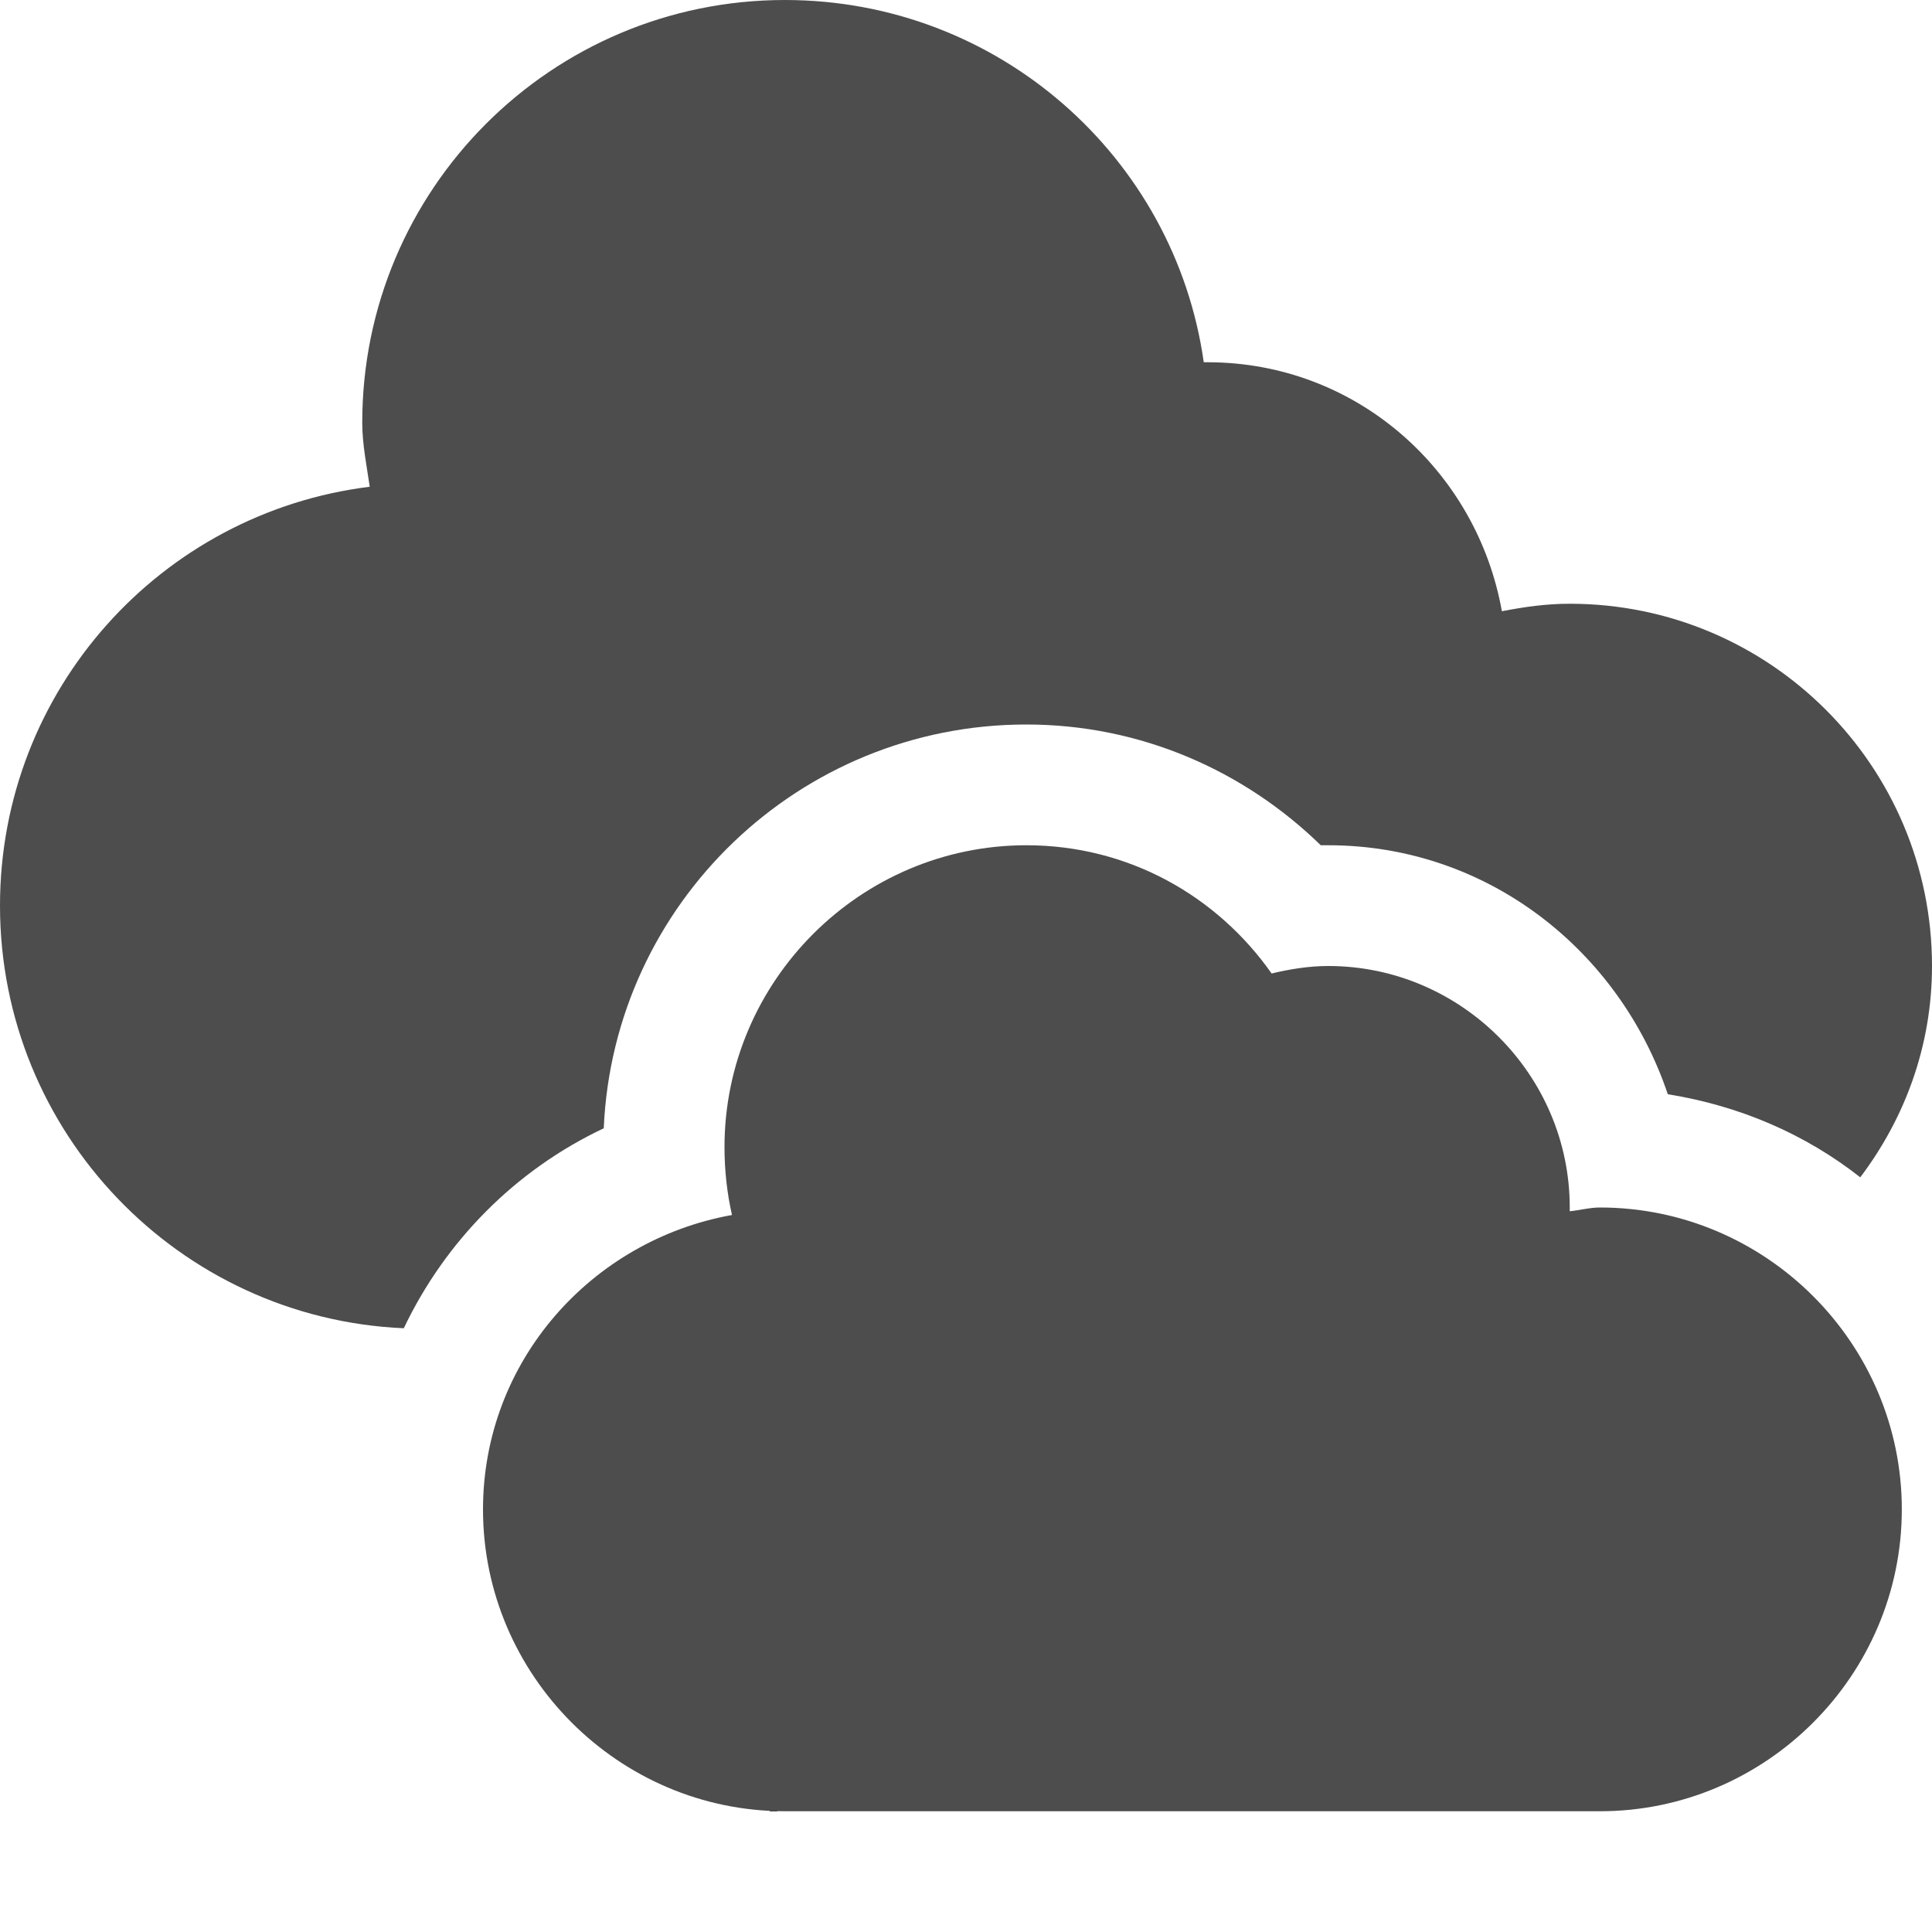 <?xml version="1.0" encoding="UTF-8" standalone="no"?>
<!-- Created with Inkscape (http://www.inkscape.org/) -->

<svg
   xmlns:osb="http://www.openswatchbook.org/uri/2009/osb"
   xmlns:dc="http://purl.org/dc/elements/1.1/"
   xmlns:cc="http://creativecommons.org/ns#"
   xmlns:rdf="http://www.w3.org/1999/02/22-rdf-syntax-ns#"
   xmlns:svg="http://www.w3.org/2000/svg"
   xmlns="http://www.w3.org/2000/svg"
   xmlns:sodipodi="http://sodipodi.sourceforge.net/DTD/sodipodi-0.dtd"
   xmlns:inkscape="http://www.inkscape.org/namespaces/inkscape"
   sodipodi:docname="weather-overcast.svg"
   inkscape:export-filename="/home/sam/img/source-symbolic.png"
   inkscape:export-xdpi="270"
   inkscape:export-ydpi="270"
   height="16"
   id="svg7384"
   style="enable-background:new"
   version="1.1"
   inkscape:version="0.48.5 r10040"
   width="16">
  <sodipodi:namedview
     inkscape:bbox-nodes="true"
     inkscape:bbox-paths="true"
     bordercolor="#666666"
     borderlayer="false"
     borderopacity="1"
     inkscape:current-layer="layer9"
     inkscape:cx="2.9429564"
     inkscape:cy="-4.5927616"
     gridtolerance="10"
     inkscape:guide-bbox="true"
     guidetolerance="10"
     id="namedview88"
     inkscape:object-nodes="true"
     inkscape:object-paths="true"
     objecttolerance="10"
     pagecolor="#333333"
     inkscape:pageopacity="1"
     inkscape:pageshadow="2"
     showborder="true"
     showgrid="false"
     showguides="true"
     inkscape:showpageshadow="true"
     inkscape:snap-bbox="true"
     inkscape:snap-bbox-edge-midpoints="true"
     inkscape:snap-bbox-midpoints="true"
     inkscape:snap-global="true"
     inkscape:snap-grids="true"
     inkscape:snap-intersection-paths="true"
     inkscape:snap-nodes="true"
     inkscape:snap-others="false"
     inkscape:snap-page="false"
     inkscape:snap-smooth-nodes="true"
     inkscape:snap-to-guides="true"
     inkscape:window-height="744"
     inkscape:window-maximized="1"
     inkscape:window-width="1366"
     inkscape:window-x="0"
     inkscape:window-y="24"
     inkscape:zoom="11.313708">
    <inkscape:grid
       color="#000000"
       dotted="false"
       empcolor="#0800ff"
       empopacity="0.463"
       empspacing="4"
       enabled="true"
       id="grid4866"
       opacity="0.165"
       originx="-200px"
       originy="-499px"
       snapvisiblegridlinesonly="true"
       spacingx="0.25px"
       spacingy="0.25px"
       type="xygrid"
       visible="true" />
  </sodipodi:namedview>
  <title
     id="title8473">Moka Symbolic Icon Theme</title>
  <defs
     id="defs7386">
    <linearGradient
       id="linearGradient5606"
       osb:paint="solid">
      <stop
         id="stop5608"
         offset="0"
         style="stop-color:#000000;stop-opacity:1;" />
    </linearGradient>
    <filter
       inkscape:collect="always"
       color-interpolation-filters="sRGB"
       id="filter7554">
      <feBlend
         inkscape:collect="always"
         id="feBlend7556"
         in2="BackgroundImage"
         mode="darken" />
    </filter>
  </defs>
  <g
     inkscape:groupmode="layer"
     id="layer9"
     inkscape:label="status"
     style="display:inline"
     transform="translate(-441,282)">
    <path
       inkscape:connector-curvature="0"
       d="m 447.5,-282 c -1.933,0 -3.5,1.567 -3.5,3.5 0,0.179 0.037,0.359 0.062,0.531 -1.728,0.214 -3.062,1.683 -3.062,3.469 0,1.881 1.483,3.419 3.344,3.5 0.345,-0.724 0.927,-1.312 1.656,-1.656 0.081,-1.861 1.619,-3.344 3.5,-3.344 0.95,0 1.807,0.385 2.438,1 0.021,-4.5e-4 0.041,0 0.062,0 1.322,0 2.413,0.875 2.812,2.062 0.597,0.096 1.138,0.33 1.594,0.688 0.369,-0.489 0.594,-1.088 0.594,-1.75 0,-1.657 -1.343,-3 -3,-3 -0.196,0 -0.377,0.026 -0.562,0.062 -0.209,-1.169 -1.208,-2.062 -2.438,-2.062 -0.011,0 -0.021,-1.3e-4 -0.031,0 -0.24,-1.699 -1.703,-3 -3.469,-3 z"
       id="path6361"
       style="color:#bebebe;fill:#4d4d4d;fill-opacity:1;fill-rule:nonzero;stroke:none;stroke-width:2;marker:none;visibility:visible;display:inline;overflow:visible;enable-background:accumulate" />
    <path
       inkscape:connector-curvature="0"
       d="m 447.625,-267.969 -0.125,0.469 -0.094,0.375 c -0.011,0.03 -0.031,0.094 -0.031,0.094 l 0,0.031 c 0.005,0.001 0.028,-8.8e-4 0.031,0 0.003,6.8e-4 0.031,-10e-6 0.031,0 0,0 0.094,-0.5 0.094,-0.5 -5e-5,-10e-6 0.122,-0.469 0.125,-0.469 -0.011,-0.003 -0.025,0.002 -0.031,0 z"
       id="path7984"
       style="font-size:medium;font-style:normal;font-variant:normal;font-weight:normal;font-stretch:normal;text-indent:0;text-align:start;text-decoration:none;line-height:normal;letter-spacing:normal;word-spacing:normal;text-transform:none;direction:ltr;block-progression:tb;writing-mode:lr-tb;text-anchor:start;baseline-shift:baseline;color:#000000;fill:#000000;fill-opacity:1;stroke:none;stroke-width:1px;marker:none;visibility:visible;display:inline;overflow:visible;enable-background:accumulate;font-family:Sans;-inkscape-font-specification:Sans" />
    <path
       inkscape:connector-curvature="0"
       d="m 449.5,-275 c -1.375,0 -2.5,1.125 -2.5,2.5 0,0.193 0.021,0.382 0.062,0.562 -1.166,0.21 -2.062,1.213 -2.062,2.438 0,1.375 1.125,2.5 2.5,2.5 l 6.75,0 c 1.375,0 2.5,-1.125 2.5,-2.5 0,-1.375 -1.125,-2.5 -2.5,-2.5 -0.086,0 -0.166,0.023 -0.25,0.031 1.6e-4,-0.011 0,-0.021 0,-0.031 0,-1.099 -0.901,-2 -2,-2 -0.161,0 -0.318,0.026 -0.469,0.062 -0.453,-0.644 -1.188,-1.062 -2.031,-1.062 z"
       id="path4907"
       sodipodi:nodetypes="sscssssscsscs"
       style="font-style:normal;font-variant:normal;font-weight:normal;font-stretch:normal;text-indent:0;text-align:start;text-decoration:none;line-height:normal;letter-spacing:normal;word-spacing:normal;text-transform:none;direction:ltr;block-progression:tb;writing-mode:lr-tb;text-anchor:start;baseline-shift:baseline;color:#bebebe;fill:#4d4d4d;fill-opacity:1;stroke:none;stroke-width:1;marker:none;visibility:visible;display:inline;overflow:visible;enable-background:accumulate;font-family:Sans;-inkscape-font-specification:Sans" />
  </g>
  <g
     inkscape:groupmode="layer"
     id="layer10"
     inkscape:label="devices"
     style="display:inline;filter:url(#filter7554)"
     transform="translate(-441,282)" />
  <g
     inkscape:groupmode="layer"
     id="layer1"
     inkscape:label="places"
     style="display:inline"
     transform="translate(-200,-335)" />
  <g
     inkscape:groupmode="layer"
     id="layer14"
     inkscape:label="mimetypes"
     style="display:inline"
     transform="translate(-441,282)" />
  <g
     inkscape:groupmode="layer"
     id="layer15"
     inkscape:label="emblems"
     style="display:inline"
     transform="translate(-441,282)" />
  <g
     inkscape:groupmode="layer"
     id="g71291"
     inkscape:label="emotes"
     style="display:inline"
     transform="translate(-441,282)" />
  <g
     inkscape:groupmode="layer"
     id="layer2"
     inkscape:label="categories"
     style="display:inline"
     transform="translate(-200,-185)" />
  <g
     inkscape:groupmode="layer"
     id="g6058"
     inkscape:label="apps"
     style="display:inline"
     transform="translate(-200,-185)" />
  <g
     inkscape:groupmode="layer"
     id="layer12"
     inkscape:label="actions"
     style="display:inline"
     transform="translate(-441,282)" />
</svg>

